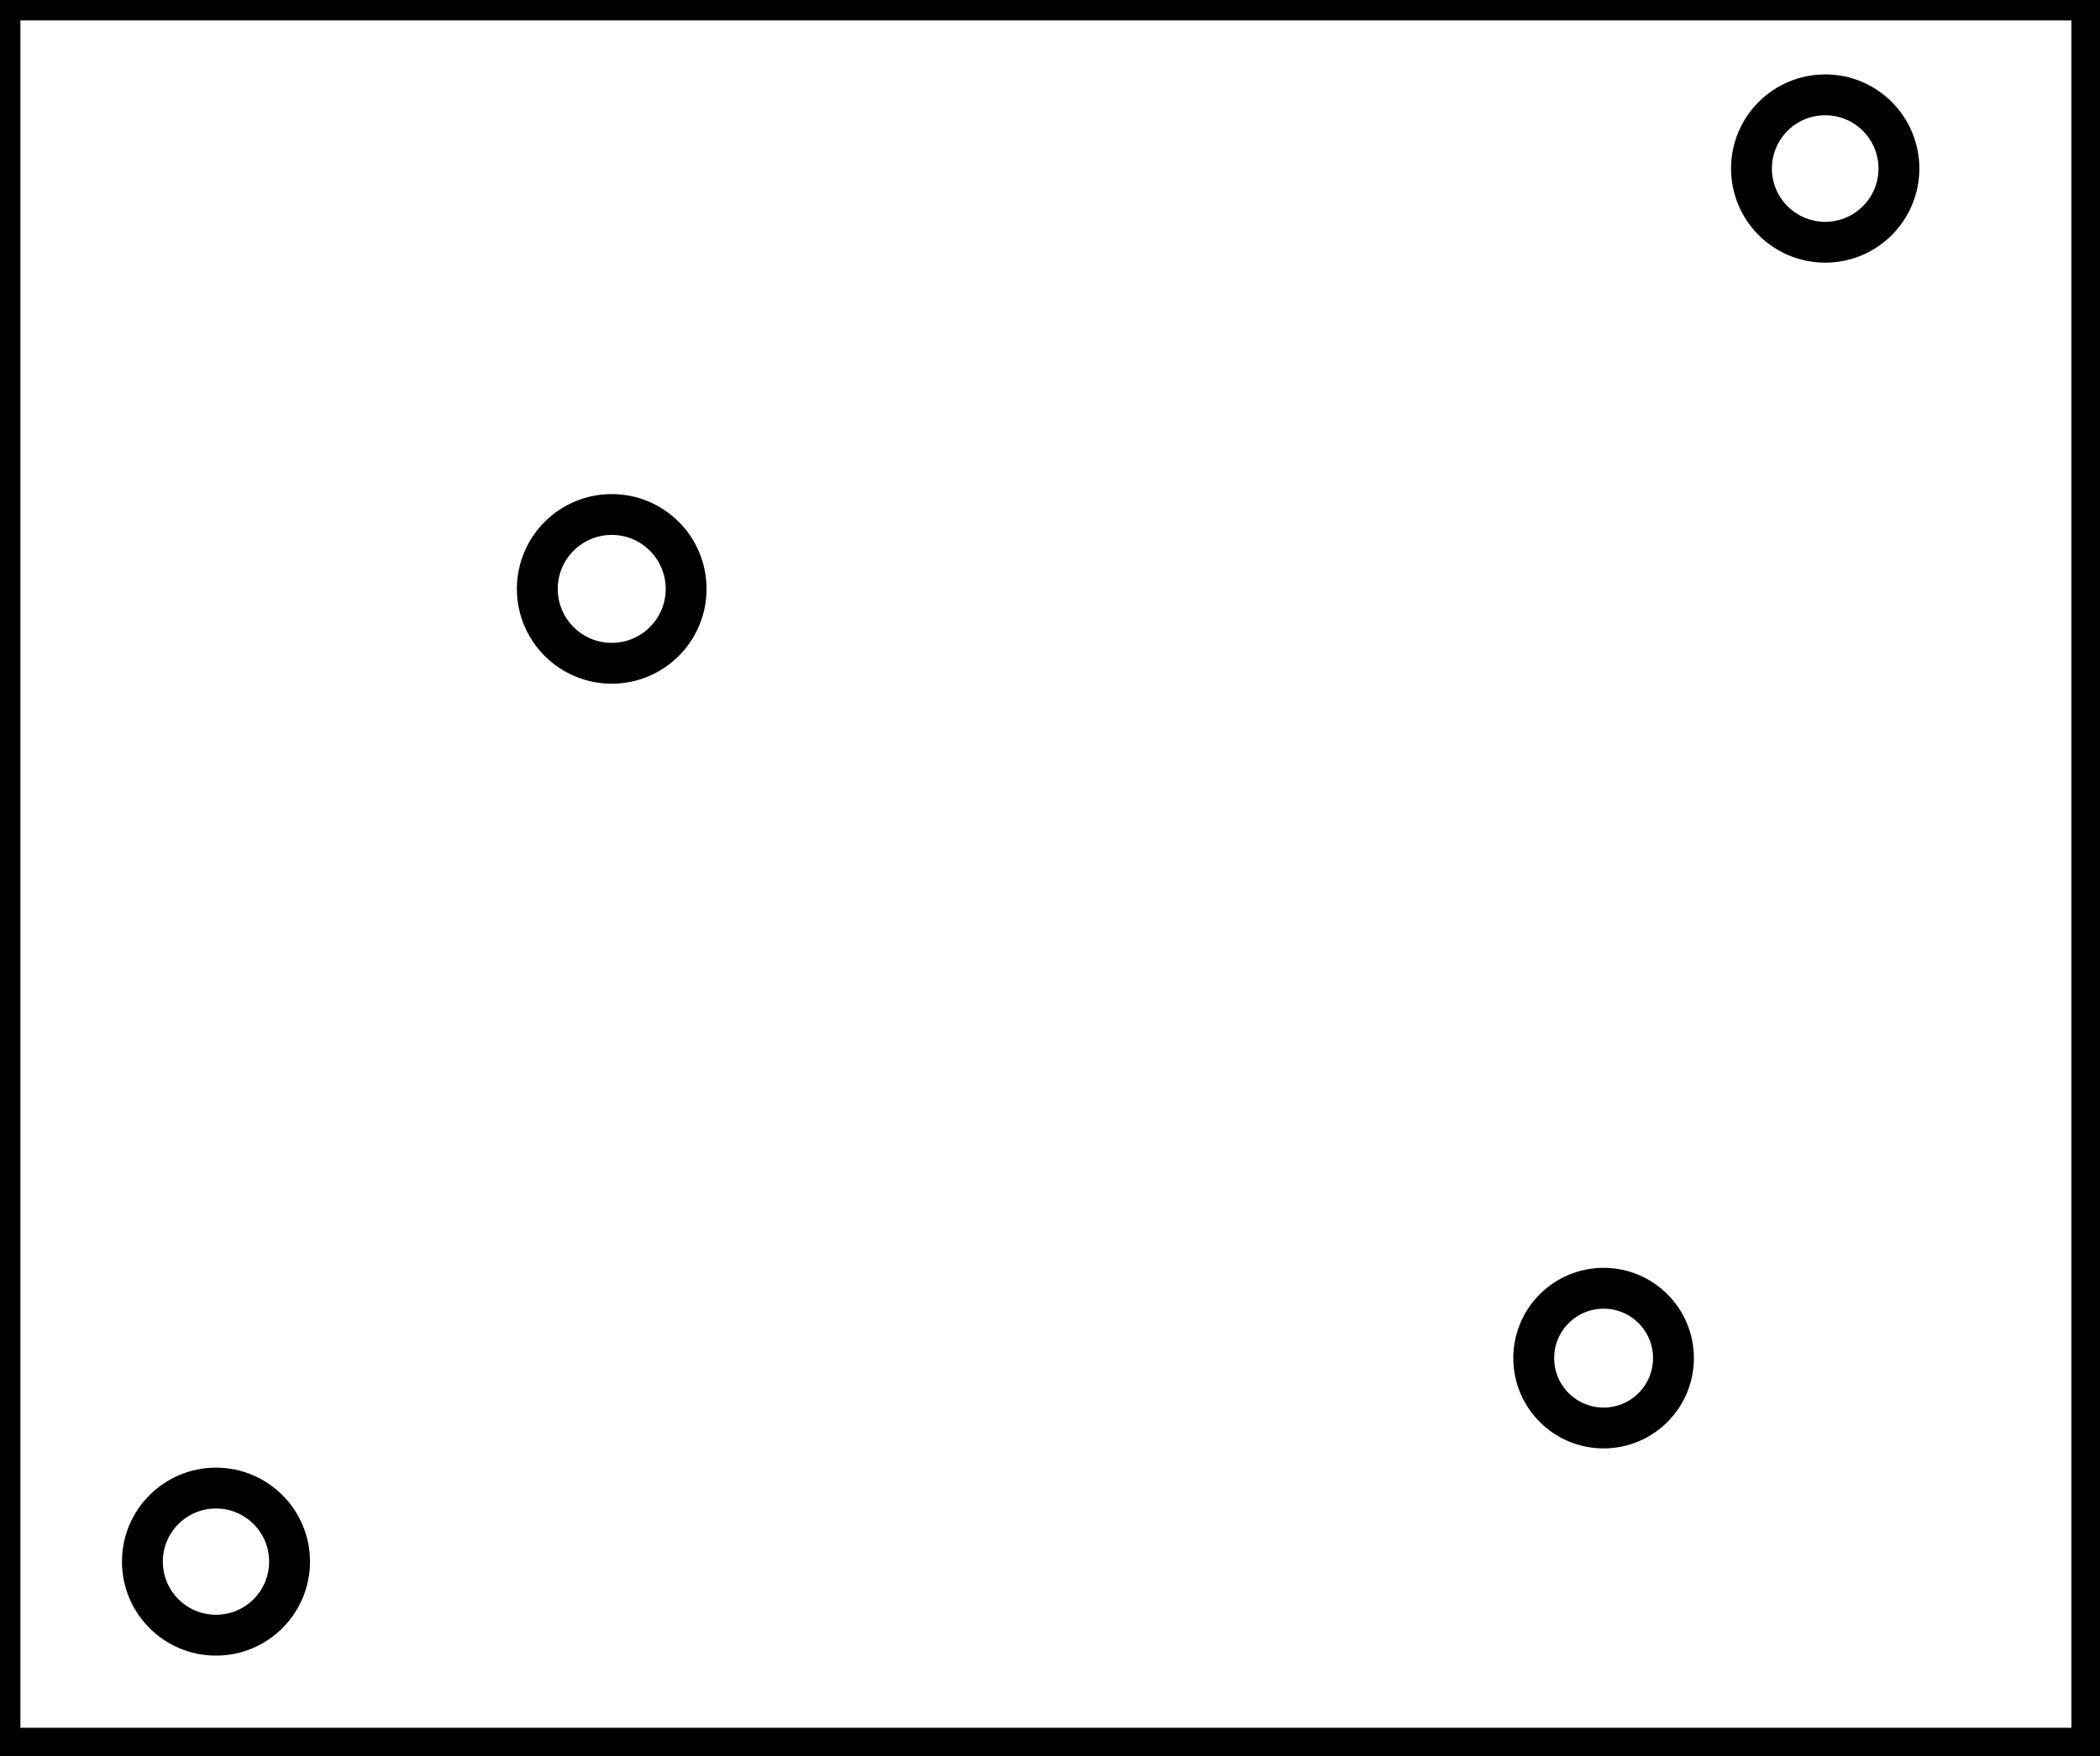 <?xml version="1.0" encoding="utf-8" ?>
<svg baseProfile="full" height="215" version="1.1" width="257" xmlns="http://www.w3.org/2000/svg" xmlns:ev="http://www.w3.org/2001/xml-events" xmlns:xlink="http://www.w3.org/1999/xlink"><defs /><rect fill="white" height="215" width="257" x="0" y="0" /><circle cx="26.432" cy="191.161" fill="none" r="9.005" stroke="black" stroke-width="5" /><circle cx="196.25" cy="166.25" fill="none" r="8.551" stroke="black" stroke-width="5" /><circle cx="74.863" cy="72.087" fill="none" r="9.106" stroke="black" stroke-width="5" /><circle cx="223.37" cy="20.63" fill="none" r="9.022" stroke="black" stroke-width="5" /><path d="M 0,0 L 0,214 L 256,214 L 256,0 Z" fill="none" stroke="black" stroke-width="5" /></svg>